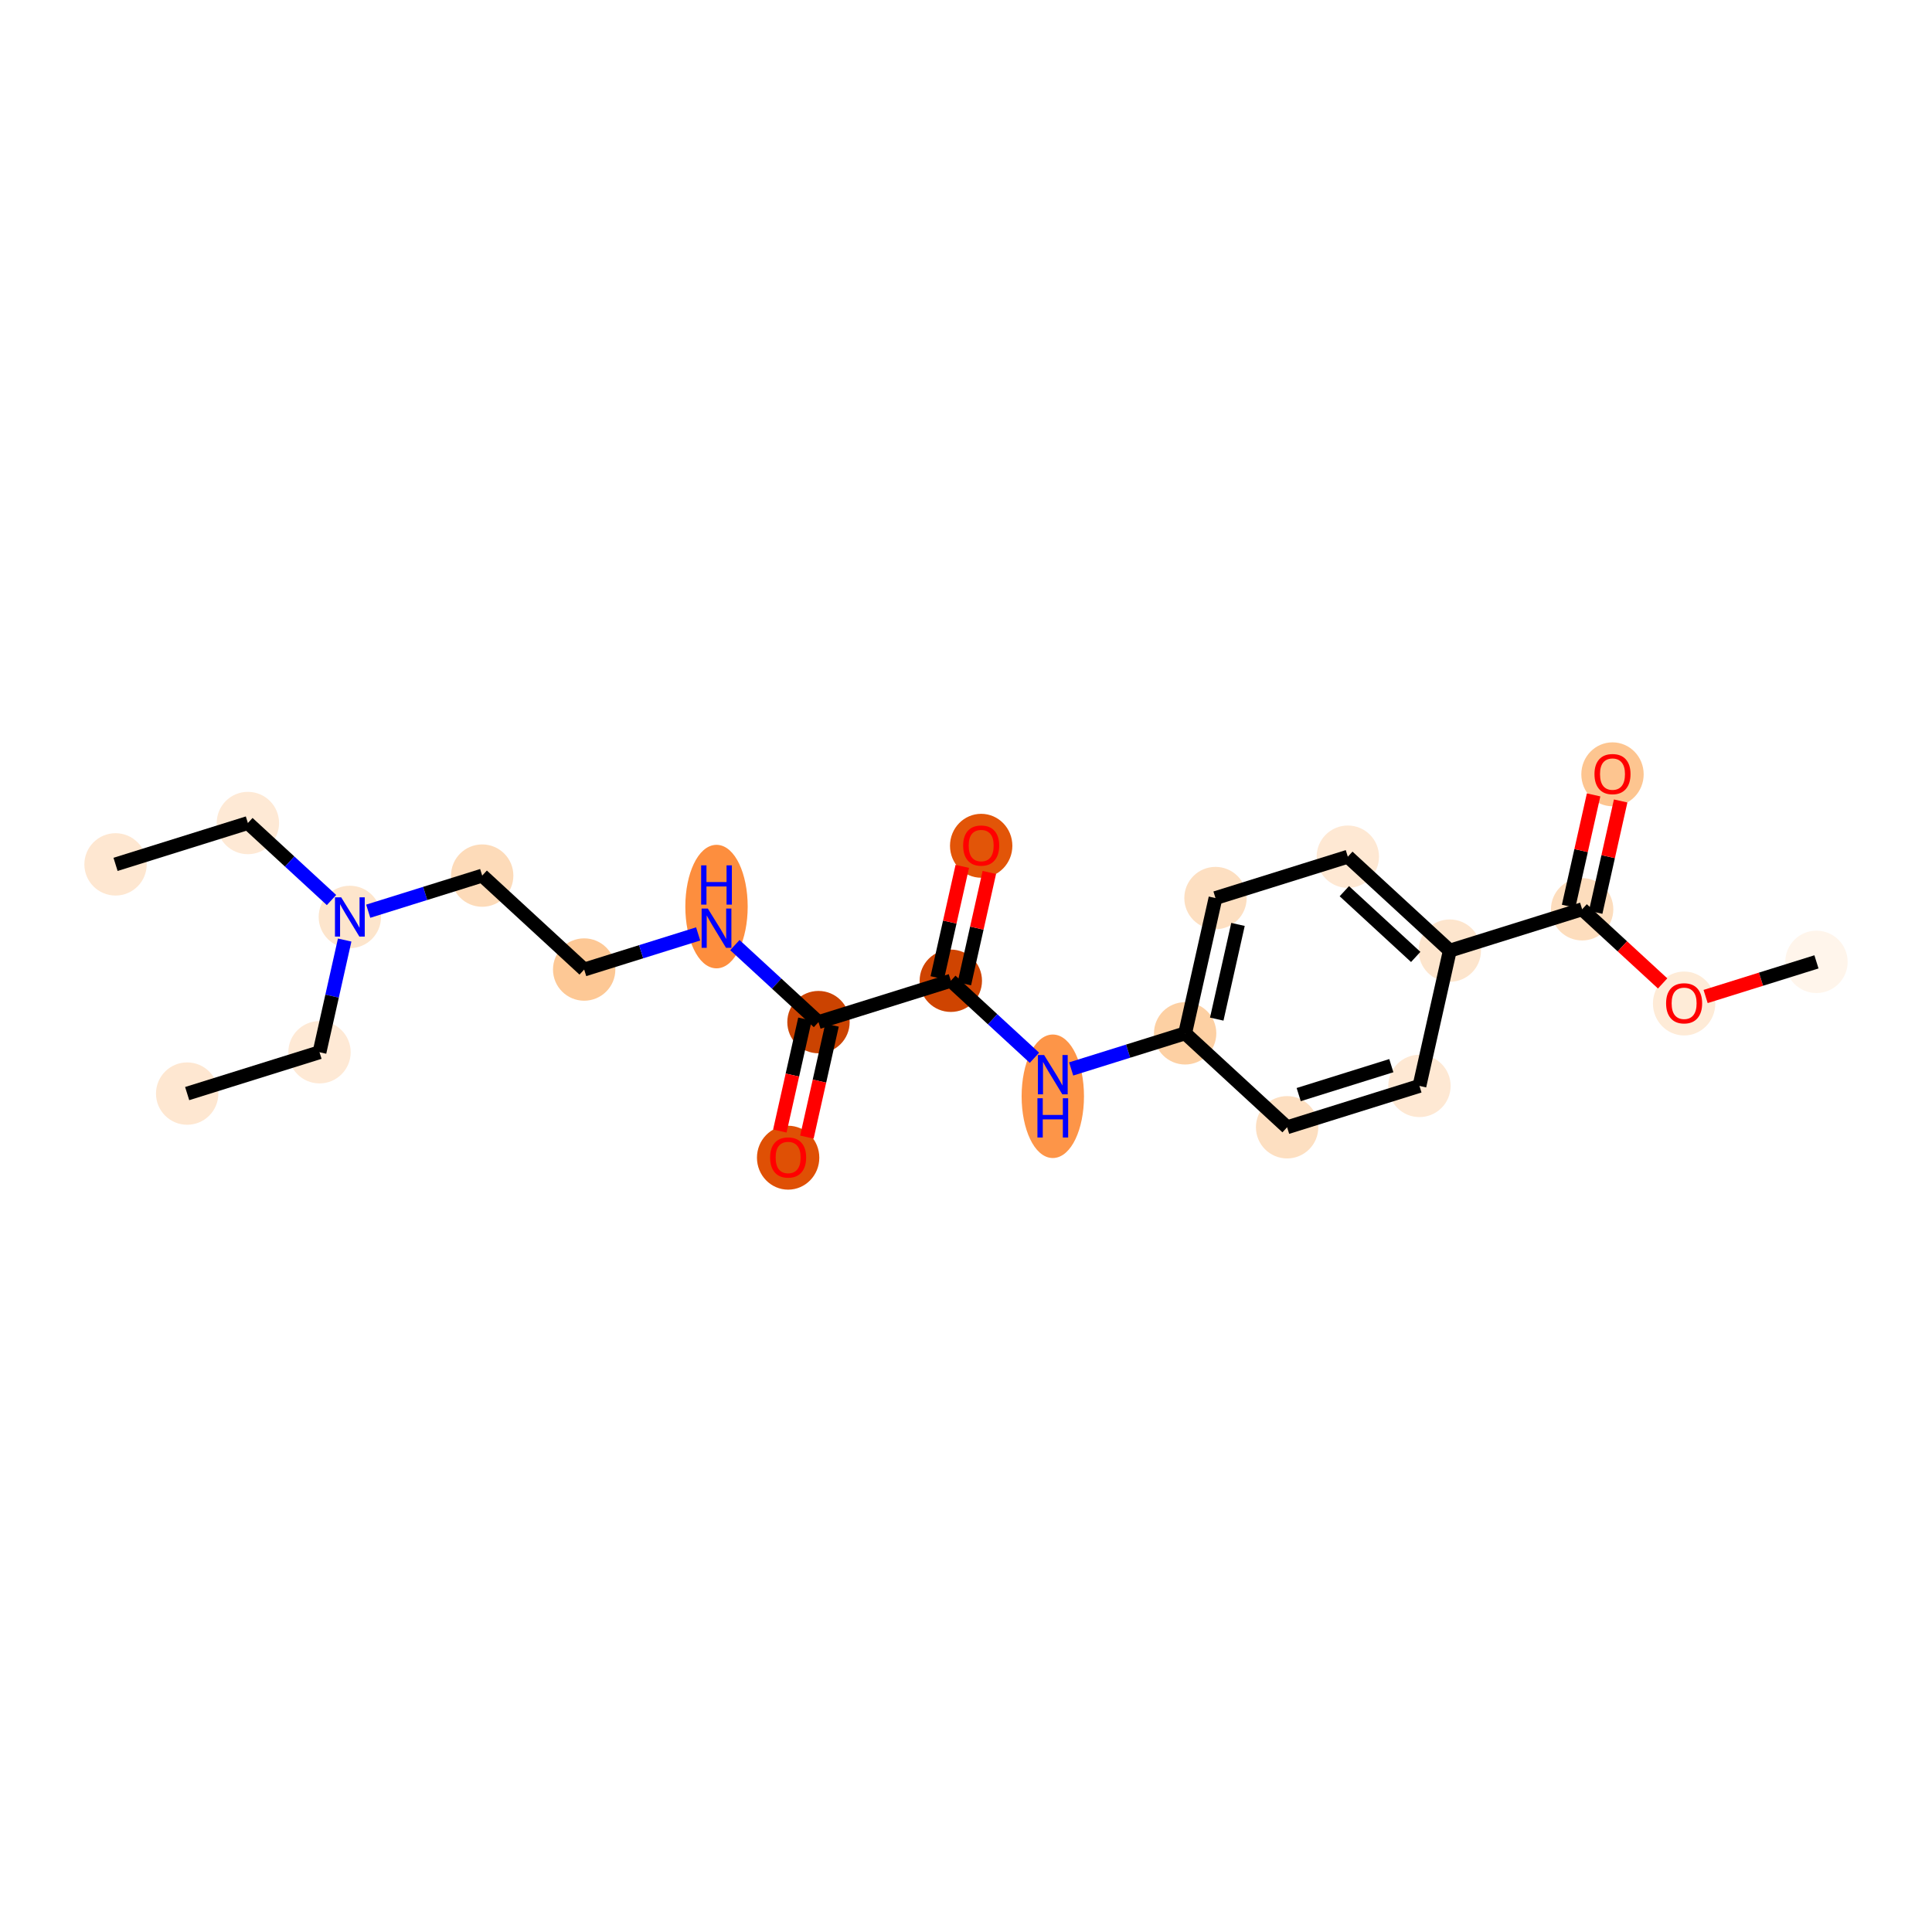 <?xml version='1.0' encoding='iso-8859-1'?>
<svg version='1.1' baseProfile='full'
              xmlns='http://www.w3.org/2000/svg'
                      xmlns:rdkit='http://www.rdkit.org/xml'
                      xmlns:xlink='http://www.w3.org/1999/xlink'
                  xml:space='preserve'
width='280px' height='280px' viewBox='0 0 280 280'>
<!-- END OF HEADER -->
<rect style='opacity:1.0;fill:#FFFFFF;stroke:none' width='280' height='280' x='0' y='0'> </rect>
<ellipse cx='16.746' cy='125.272' rx='4.019' ry='4.019'  style='fill:#FEE7D1;fill-rule:evenodd;stroke:#FEE7D1;stroke-width:1.0px;stroke-linecap:butt;stroke-linejoin:miter;stroke-opacity:1' />
<ellipse cx='35.925' cy='119.279' rx='4.019' ry='4.019'  style='fill:#FEE9D5;fill-rule:evenodd;stroke:#FEE9D5;stroke-width:1.0px;stroke-linecap:butt;stroke-linejoin:miter;stroke-opacity:1' />
<ellipse cx='50.704' cy='132.892' rx='4.019' ry='4.024'  style='fill:#FDE5CC;fill-rule:evenodd;stroke:#FDE5CC;stroke-width:1.0px;stroke-linecap:butt;stroke-linejoin:miter;stroke-opacity:1' />
<ellipse cx='46.305' cy='152.498' rx='4.019' ry='4.019'  style='fill:#FEE9D5;fill-rule:evenodd;stroke:#FEE9D5;stroke-width:1.0px;stroke-linecap:butt;stroke-linejoin:miter;stroke-opacity:1' />
<ellipse cx='27.126' cy='158.491' rx='4.019' ry='4.019'  style='fill:#FEE7D1;fill-rule:evenodd;stroke:#FEE7D1;stroke-width:1.0px;stroke-linecap:butt;stroke-linejoin:miter;stroke-opacity:1' />
<ellipse cx='69.883' cy='126.899' rx='4.019' ry='4.019'  style='fill:#FDDBB9;fill-rule:evenodd;stroke:#FDDBB9;stroke-width:1.0px;stroke-linecap:butt;stroke-linejoin:miter;stroke-opacity:1' />
<ellipse cx='84.663' cy='140.512' rx='4.019' ry='4.019'  style='fill:#FDC895;fill-rule:evenodd;stroke:#FDC895;stroke-width:1.0px;stroke-linecap:butt;stroke-linejoin:miter;stroke-opacity:1' />
<ellipse cx='103.842' cy='131.389' rx='4.019' ry='8.45'  style='fill:#FD8E3E;fill-rule:evenodd;stroke:#FD8E3E;stroke-width:1.0px;stroke-linecap:butt;stroke-linejoin:miter;stroke-opacity:1' />
<ellipse cx='118.621' cy='148.132' rx='4.019' ry='4.019'  style='fill:#CB4301;fill-rule:evenodd;stroke:#CB4301;stroke-width:1.0px;stroke-linecap:butt;stroke-linejoin:miter;stroke-opacity:1' />
<ellipse cx='114.222' cy='167.782' rx='4.019' ry='4.132'  style='fill:#DF5005;fill-rule:evenodd;stroke:#DF5005;stroke-width:1.0px;stroke-linecap:butt;stroke-linejoin:miter;stroke-opacity:1' />
<ellipse cx='137.8' cy='142.139' rx='4.019' ry='4.019'  style='fill:#CF4401;fill-rule:evenodd;stroke:#CF4401;stroke-width:1.0px;stroke-linecap:butt;stroke-linejoin:miter;stroke-opacity:1' />
<ellipse cx='142.2' cy='122.577' rx='4.019' ry='4.132'  style='fill:#E25508;fill-rule:evenodd;stroke:#E25508;stroke-width:1.0px;stroke-linecap:butt;stroke-linejoin:miter;stroke-opacity:1' />
<ellipse cx='152.58' cy='158.881' rx='4.019' ry='8.45'  style='fill:#FD9548;fill-rule:evenodd;stroke:#FD9548;stroke-width:1.0px;stroke-linecap:butt;stroke-linejoin:miter;stroke-opacity:1' />
<ellipse cx='171.759' cy='149.759' rx='4.019' ry='4.019'  style='fill:#FDD0A3;fill-rule:evenodd;stroke:#FDD0A3;stroke-width:1.0px;stroke-linecap:butt;stroke-linejoin:miter;stroke-opacity:1' />
<ellipse cx='176.158' cy='130.153' rx='4.019' ry='4.019'  style='fill:#FDDFC1;fill-rule:evenodd;stroke:#FDDFC1;stroke-width:1.0px;stroke-linecap:butt;stroke-linejoin:miter;stroke-opacity:1' />
<ellipse cx='195.337' cy='124.16' rx='4.019' ry='4.019'  style='fill:#FEE8D3;fill-rule:evenodd;stroke:#FEE8D3;stroke-width:1.0px;stroke-linecap:butt;stroke-linejoin:miter;stroke-opacity:1' />
<ellipse cx='210.117' cy='137.773' rx='4.019' ry='4.019'  style='fill:#FDE5CD;fill-rule:evenodd;stroke:#FDE5CD;stroke-width:1.0px;stroke-linecap:butt;stroke-linejoin:miter;stroke-opacity:1' />
<ellipse cx='229.296' cy='131.78' rx='4.019' ry='4.019'  style='fill:#FDDDBD;fill-rule:evenodd;stroke:#FDDDBD;stroke-width:1.0px;stroke-linecap:butt;stroke-linejoin:miter;stroke-opacity:1' />
<ellipse cx='233.695' cy='112.218' rx='4.019' ry='4.132'  style='fill:#FDC590;fill-rule:evenodd;stroke:#FDC590;stroke-width:1.0px;stroke-linecap:butt;stroke-linejoin:miter;stroke-opacity:1' />
<ellipse cx='244.075' cy='145.437' rx='4.019' ry='4.132'  style='fill:#FEEBD7;fill-rule:evenodd;stroke:#FEEBD7;stroke-width:1.0px;stroke-linecap:butt;stroke-linejoin:miter;stroke-opacity:1' />
<ellipse cx='263.254' cy='139.4' rx='4.019' ry='4.019'  style='fill:#FFF5EB;fill-rule:evenodd;stroke:#FFF5EB;stroke-width:1.0px;stroke-linecap:butt;stroke-linejoin:miter;stroke-opacity:1' />
<ellipse cx='205.717' cy='157.379' rx='4.019' ry='4.019'  style='fill:#FEE8D3;fill-rule:evenodd;stroke:#FEE8D3;stroke-width:1.0px;stroke-linecap:butt;stroke-linejoin:miter;stroke-opacity:1' />
<ellipse cx='186.538' cy='163.372' rx='4.019' ry='4.019'  style='fill:#FDDFC1;fill-rule:evenodd;stroke:#FDDFC1;stroke-width:1.0px;stroke-linecap:butt;stroke-linejoin:miter;stroke-opacity:1' />
<path class='bond-0 atom-0 atom-1' d='M 16.746,125.272 L 35.925,119.279' style='fill:none;fill-rule:evenodd;stroke:#000000;stroke-width:2.0px;stroke-linecap:butt;stroke-linejoin:miter;stroke-opacity:1' />
<path class='bond-1 atom-1 atom-2' d='M 35.925,119.279 L 41.984,124.86' style='fill:none;fill-rule:evenodd;stroke:#000000;stroke-width:2.0px;stroke-linecap:butt;stroke-linejoin:miter;stroke-opacity:1' />
<path class='bond-1 atom-1 atom-2' d='M 41.984,124.86 L 48.044,130.441' style='fill:none;fill-rule:evenodd;stroke:#0000FF;stroke-width:2.0px;stroke-linecap:butt;stroke-linejoin:miter;stroke-opacity:1' />
<path class='bond-2 atom-2 atom-3' d='M 49.953,136.239 L 48.129,144.368' style='fill:none;fill-rule:evenodd;stroke:#0000FF;stroke-width:2.0px;stroke-linecap:butt;stroke-linejoin:miter;stroke-opacity:1' />
<path class='bond-2 atom-2 atom-3' d='M 48.129,144.368 L 46.305,152.498' style='fill:none;fill-rule:evenodd;stroke:#000000;stroke-width:2.0px;stroke-linecap:butt;stroke-linejoin:miter;stroke-opacity:1' />
<path class='bond-4 atom-2 atom-5' d='M 53.365,132.06 L 61.624,129.48' style='fill:none;fill-rule:evenodd;stroke:#0000FF;stroke-width:2.0px;stroke-linecap:butt;stroke-linejoin:miter;stroke-opacity:1' />
<path class='bond-4 atom-2 atom-5' d='M 61.624,129.48 L 69.883,126.899' style='fill:none;fill-rule:evenodd;stroke:#000000;stroke-width:2.0px;stroke-linecap:butt;stroke-linejoin:miter;stroke-opacity:1' />
<path class='bond-3 atom-3 atom-4' d='M 46.305,152.498 L 27.126,158.491' style='fill:none;fill-rule:evenodd;stroke:#000000;stroke-width:2.0px;stroke-linecap:butt;stroke-linejoin:miter;stroke-opacity:1' />
<path class='bond-5 atom-5 atom-6' d='M 69.883,126.899 L 84.663,140.512' style='fill:none;fill-rule:evenodd;stroke:#000000;stroke-width:2.0px;stroke-linecap:butt;stroke-linejoin:miter;stroke-opacity:1' />
<path class='bond-6 atom-6 atom-7' d='M 84.663,140.512 L 92.922,137.931' style='fill:none;fill-rule:evenodd;stroke:#000000;stroke-width:2.0px;stroke-linecap:butt;stroke-linejoin:miter;stroke-opacity:1' />
<path class='bond-6 atom-6 atom-7' d='M 92.922,137.931 L 101.181,135.35' style='fill:none;fill-rule:evenodd;stroke:#0000FF;stroke-width:2.0px;stroke-linecap:butt;stroke-linejoin:miter;stroke-opacity:1' />
<path class='bond-7 atom-7 atom-8' d='M 106.502,136.969 L 112.562,142.55' style='fill:none;fill-rule:evenodd;stroke:#0000FF;stroke-width:2.0px;stroke-linecap:butt;stroke-linejoin:miter;stroke-opacity:1' />
<path class='bond-7 atom-7 atom-8' d='M 112.562,142.55 L 118.621,148.132' style='fill:none;fill-rule:evenodd;stroke:#000000;stroke-width:2.0px;stroke-linecap:butt;stroke-linejoin:miter;stroke-opacity:1' />
<path class='bond-8 atom-8 atom-9' d='M 116.661,147.692 L 114.84,155.805' style='fill:none;fill-rule:evenodd;stroke:#000000;stroke-width:2.0px;stroke-linecap:butt;stroke-linejoin:miter;stroke-opacity:1' />
<path class='bond-8 atom-8 atom-9' d='M 114.84,155.805 L 113.02,163.918' style='fill:none;fill-rule:evenodd;stroke:#FF0000;stroke-width:2.0px;stroke-linecap:butt;stroke-linejoin:miter;stroke-opacity:1' />
<path class='bond-8 atom-8 atom-9' d='M 120.582,148.572 L 118.761,156.685' style='fill:none;fill-rule:evenodd;stroke:#000000;stroke-width:2.0px;stroke-linecap:butt;stroke-linejoin:miter;stroke-opacity:1' />
<path class='bond-8 atom-8 atom-9' d='M 118.761,156.685 L 116.941,164.798' style='fill:none;fill-rule:evenodd;stroke:#FF0000;stroke-width:2.0px;stroke-linecap:butt;stroke-linejoin:miter;stroke-opacity:1' />
<path class='bond-9 atom-8 atom-10' d='M 118.621,148.132 L 137.8,142.139' style='fill:none;fill-rule:evenodd;stroke:#000000;stroke-width:2.0px;stroke-linecap:butt;stroke-linejoin:miter;stroke-opacity:1' />
<path class='bond-10 atom-10 atom-11' d='M 139.761,142.579 L 141.571,134.51' style='fill:none;fill-rule:evenodd;stroke:#000000;stroke-width:2.0px;stroke-linecap:butt;stroke-linejoin:miter;stroke-opacity:1' />
<path class='bond-10 atom-10 atom-11' d='M 141.571,134.51 L 143.382,126.441' style='fill:none;fill-rule:evenodd;stroke:#FF0000;stroke-width:2.0px;stroke-linecap:butt;stroke-linejoin:miter;stroke-opacity:1' />
<path class='bond-10 atom-10 atom-11' d='M 135.84,141.699 L 137.65,133.63' style='fill:none;fill-rule:evenodd;stroke:#000000;stroke-width:2.0px;stroke-linecap:butt;stroke-linejoin:miter;stroke-opacity:1' />
<path class='bond-10 atom-10 atom-11' d='M 137.65,133.63 L 139.461,125.561' style='fill:none;fill-rule:evenodd;stroke:#FF0000;stroke-width:2.0px;stroke-linecap:butt;stroke-linejoin:miter;stroke-opacity:1' />
<path class='bond-11 atom-10 atom-12' d='M 137.8,142.139 L 143.86,147.72' style='fill:none;fill-rule:evenodd;stroke:#000000;stroke-width:2.0px;stroke-linecap:butt;stroke-linejoin:miter;stroke-opacity:1' />
<path class='bond-11 atom-10 atom-12' d='M 143.86,147.72 L 149.919,153.301' style='fill:none;fill-rule:evenodd;stroke:#0000FF;stroke-width:2.0px;stroke-linecap:butt;stroke-linejoin:miter;stroke-opacity:1' />
<path class='bond-12 atom-12 atom-13' d='M 155.24,154.92 L 163.499,152.34' style='fill:none;fill-rule:evenodd;stroke:#0000FF;stroke-width:2.0px;stroke-linecap:butt;stroke-linejoin:miter;stroke-opacity:1' />
<path class='bond-12 atom-12 atom-13' d='M 163.499,152.34 L 171.759,149.759' style='fill:none;fill-rule:evenodd;stroke:#000000;stroke-width:2.0px;stroke-linecap:butt;stroke-linejoin:miter;stroke-opacity:1' />
<path class='bond-13 atom-13 atom-14' d='M 171.759,149.759 L 176.158,130.153' style='fill:none;fill-rule:evenodd;stroke:#000000;stroke-width:2.0px;stroke-linecap:butt;stroke-linejoin:miter;stroke-opacity:1' />
<path class='bond-13 atom-13 atom-14' d='M 176.34,147.698 L 179.419,133.974' style='fill:none;fill-rule:evenodd;stroke:#000000;stroke-width:2.0px;stroke-linecap:butt;stroke-linejoin:miter;stroke-opacity:1' />
<path class='bond-22 atom-22 atom-13' d='M 186.538,163.372 L 171.759,149.759' style='fill:none;fill-rule:evenodd;stroke:#000000;stroke-width:2.0px;stroke-linecap:butt;stroke-linejoin:miter;stroke-opacity:1' />
<path class='bond-14 atom-14 atom-15' d='M 176.158,130.153 L 195.337,124.16' style='fill:none;fill-rule:evenodd;stroke:#000000;stroke-width:2.0px;stroke-linecap:butt;stroke-linejoin:miter;stroke-opacity:1' />
<path class='bond-15 atom-15 atom-16' d='M 195.337,124.16 L 210.117,137.773' style='fill:none;fill-rule:evenodd;stroke:#000000;stroke-width:2.0px;stroke-linecap:butt;stroke-linejoin:miter;stroke-opacity:1' />
<path class='bond-15 atom-15 atom-16' d='M 194.831,129.158 L 205.177,138.687' style='fill:none;fill-rule:evenodd;stroke:#000000;stroke-width:2.0px;stroke-linecap:butt;stroke-linejoin:miter;stroke-opacity:1' />
<path class='bond-16 atom-16 atom-17' d='M 210.117,137.773 L 229.296,131.78' style='fill:none;fill-rule:evenodd;stroke:#000000;stroke-width:2.0px;stroke-linecap:butt;stroke-linejoin:miter;stroke-opacity:1' />
<path class='bond-20 atom-16 atom-21' d='M 210.117,137.773 L 205.717,157.379' style='fill:none;fill-rule:evenodd;stroke:#000000;stroke-width:2.0px;stroke-linecap:butt;stroke-linejoin:miter;stroke-opacity:1' />
<path class='bond-17 atom-17 atom-18' d='M 231.256,132.22 L 233.067,124.151' style='fill:none;fill-rule:evenodd;stroke:#000000;stroke-width:2.0px;stroke-linecap:butt;stroke-linejoin:miter;stroke-opacity:1' />
<path class='bond-17 atom-17 atom-18' d='M 233.067,124.151 L 234.877,116.082' style='fill:none;fill-rule:evenodd;stroke:#FF0000;stroke-width:2.0px;stroke-linecap:butt;stroke-linejoin:miter;stroke-opacity:1' />
<path class='bond-17 atom-17 atom-18' d='M 227.335,131.34 L 229.146,123.271' style='fill:none;fill-rule:evenodd;stroke:#000000;stroke-width:2.0px;stroke-linecap:butt;stroke-linejoin:miter;stroke-opacity:1' />
<path class='bond-17 atom-17 atom-18' d='M 229.146,123.271 L 230.956,115.202' style='fill:none;fill-rule:evenodd;stroke:#FF0000;stroke-width:2.0px;stroke-linecap:butt;stroke-linejoin:miter;stroke-opacity:1' />
<path class='bond-18 atom-17 atom-19' d='M 229.296,131.78 L 235.128,137.152' style='fill:none;fill-rule:evenodd;stroke:#000000;stroke-width:2.0px;stroke-linecap:butt;stroke-linejoin:miter;stroke-opacity:1' />
<path class='bond-18 atom-17 atom-19' d='M 235.128,137.152 L 240.961,142.524' style='fill:none;fill-rule:evenodd;stroke:#FF0000;stroke-width:2.0px;stroke-linecap:butt;stroke-linejoin:miter;stroke-opacity:1' />
<path class='bond-19 atom-19 atom-20' d='M 247.19,144.42 L 255.222,141.91' style='fill:none;fill-rule:evenodd;stroke:#FF0000;stroke-width:2.0px;stroke-linecap:butt;stroke-linejoin:miter;stroke-opacity:1' />
<path class='bond-19 atom-19 atom-20' d='M 255.222,141.91 L 263.254,139.4' style='fill:none;fill-rule:evenodd;stroke:#000000;stroke-width:2.0px;stroke-linecap:butt;stroke-linejoin:miter;stroke-opacity:1' />
<path class='bond-21 atom-21 atom-22' d='M 205.717,157.379 L 186.538,163.372' style='fill:none;fill-rule:evenodd;stroke:#000000;stroke-width:2.0px;stroke-linecap:butt;stroke-linejoin:miter;stroke-opacity:1' />
<path class='bond-21 atom-21 atom-22' d='M 201.642,154.442 L 188.217,158.637' style='fill:none;fill-rule:evenodd;stroke:#000000;stroke-width:2.0px;stroke-linecap:butt;stroke-linejoin:miter;stroke-opacity:1' />
<path  class='atom-2' d='M 49.447 130.046
L 51.311 133.06
Q 51.496 133.358, 51.794 133.896
Q 52.091 134.435, 52.107 134.467
L 52.107 130.046
L 52.862 130.046
L 52.862 135.737
L 52.083 135.737
L 50.081 132.442
Q 49.848 132.056, 49.599 131.614
Q 49.358 131.172, 49.286 131.035
L 49.286 135.737
L 48.546 135.737
L 48.546 130.046
L 49.447 130.046
' fill='#0000FF'/>
<path  class='atom-7' d='M 102.584 131.673
L 104.449 134.688
Q 104.634 134.985, 104.931 135.523
Q 105.228 136.062, 105.244 136.094
L 105.244 131.673
L 106 131.673
L 106 137.364
L 105.22 137.364
L 103.219 134.069
Q 102.986 133.683, 102.737 133.241
Q 102.496 132.799, 102.423 132.662
L 102.423 137.364
L 101.684 137.364
L 101.684 131.673
L 102.584 131.673
' fill='#0000FF'/>
<path  class='atom-7' d='M 101.615 125.414
L 102.387 125.414
L 102.387 127.833
L 105.297 127.833
L 105.297 125.414
L 106.068 125.414
L 106.068 131.104
L 105.297 131.104
L 105.297 128.476
L 102.387 128.476
L 102.387 131.104
L 101.615 131.104
L 101.615 125.414
' fill='#0000FF'/>
<path  class='atom-9' d='M 111.61 167.754
Q 111.61 166.387, 112.285 165.624
Q 112.96 164.86, 114.222 164.86
Q 115.484 164.86, 116.159 165.624
Q 116.834 166.387, 116.834 167.754
Q 116.834 169.136, 116.151 169.924
Q 115.468 170.703, 114.222 170.703
Q 112.968 170.703, 112.285 169.924
Q 111.61 169.144, 111.61 167.754
M 114.222 170.06
Q 115.09 170.06, 115.556 169.482
Q 116.03 168.895, 116.03 167.754
Q 116.03 166.636, 115.556 166.074
Q 115.09 165.503, 114.222 165.503
Q 113.354 165.503, 112.88 166.066
Q 112.414 166.628, 112.414 167.754
Q 112.414 168.903, 112.88 169.482
Q 113.354 170.06, 114.222 170.06
' fill='#FF0000'/>
<path  class='atom-11' d='M 139.588 122.549
Q 139.588 121.183, 140.263 120.419
Q 140.938 119.655, 142.2 119.655
Q 143.462 119.655, 144.137 120.419
Q 144.812 121.183, 144.812 122.549
Q 144.812 123.931, 144.129 124.719
Q 143.446 125.499, 142.2 125.499
Q 140.946 125.499, 140.263 124.719
Q 139.588 123.939, 139.588 122.549
M 142.2 124.856
Q 143.068 124.856, 143.534 124.277
Q 144.008 123.69, 144.008 122.549
Q 144.008 121.432, 143.534 120.869
Q 143.068 120.298, 142.2 120.298
Q 141.332 120.298, 140.857 120.861
Q 140.391 121.424, 140.391 122.549
Q 140.391 123.698, 140.857 124.277
Q 141.332 124.856, 142.2 124.856
' fill='#FF0000'/>
<path  class='atom-12' d='M 151.322 152.906
L 153.187 155.92
Q 153.371 156.218, 153.669 156.756
Q 153.966 157.295, 153.982 157.327
L 153.982 152.906
L 154.738 152.906
L 154.738 158.597
L 153.958 158.597
L 151.957 155.302
Q 151.724 154.916, 151.475 154.474
Q 151.234 154.032, 151.161 153.895
L 151.161 158.597
L 150.422 158.597
L 150.422 152.906
L 151.322 152.906
' fill='#0000FF'/>
<path  class='atom-12' d='M 150.353 159.166
L 151.125 159.166
L 151.125 161.585
L 154.035 161.585
L 154.035 159.166
L 154.806 159.166
L 154.806 164.856
L 154.035 164.856
L 154.035 162.228
L 151.125 162.228
L 151.125 164.856
L 150.353 164.856
L 150.353 159.166
' fill='#0000FF'/>
<path  class='atom-18' d='M 231.083 112.19
Q 231.083 110.824, 231.758 110.06
Q 232.433 109.297, 233.695 109.297
Q 234.957 109.297, 235.632 110.06
Q 236.307 110.824, 236.307 112.19
Q 236.307 113.572, 235.624 114.36
Q 234.941 115.14, 233.695 115.14
Q 232.441 115.14, 231.758 114.36
Q 231.083 113.581, 231.083 112.19
M 233.695 114.497
Q 234.563 114.497, 235.029 113.918
Q 235.503 113.331, 235.503 112.19
Q 235.503 111.073, 235.029 110.51
Q 234.563 109.94, 233.695 109.94
Q 232.827 109.94, 232.353 110.502
Q 231.887 111.065, 231.887 112.19
Q 231.887 113.339, 232.353 113.918
Q 232.827 114.497, 233.695 114.497
' fill='#FF0000'/>
<path  class='atom-19' d='M 241.463 145.409
Q 241.463 144.043, 242.138 143.279
Q 242.813 142.515, 244.075 142.515
Q 245.337 142.515, 246.012 143.279
Q 246.687 144.043, 246.687 145.409
Q 246.687 146.791, 246.004 147.579
Q 245.321 148.359, 244.075 148.359
Q 242.821 148.359, 242.138 147.579
Q 241.463 146.799, 241.463 145.409
M 244.075 147.716
Q 244.943 147.716, 245.409 147.137
Q 245.884 146.55, 245.884 145.409
Q 245.884 144.292, 245.409 143.729
Q 244.943 143.158, 244.075 143.158
Q 243.207 143.158, 242.733 143.721
Q 242.267 144.284, 242.267 145.409
Q 242.267 146.558, 242.733 147.137
Q 243.207 147.716, 244.075 147.716
' fill='#FF0000'/>
</svg>
